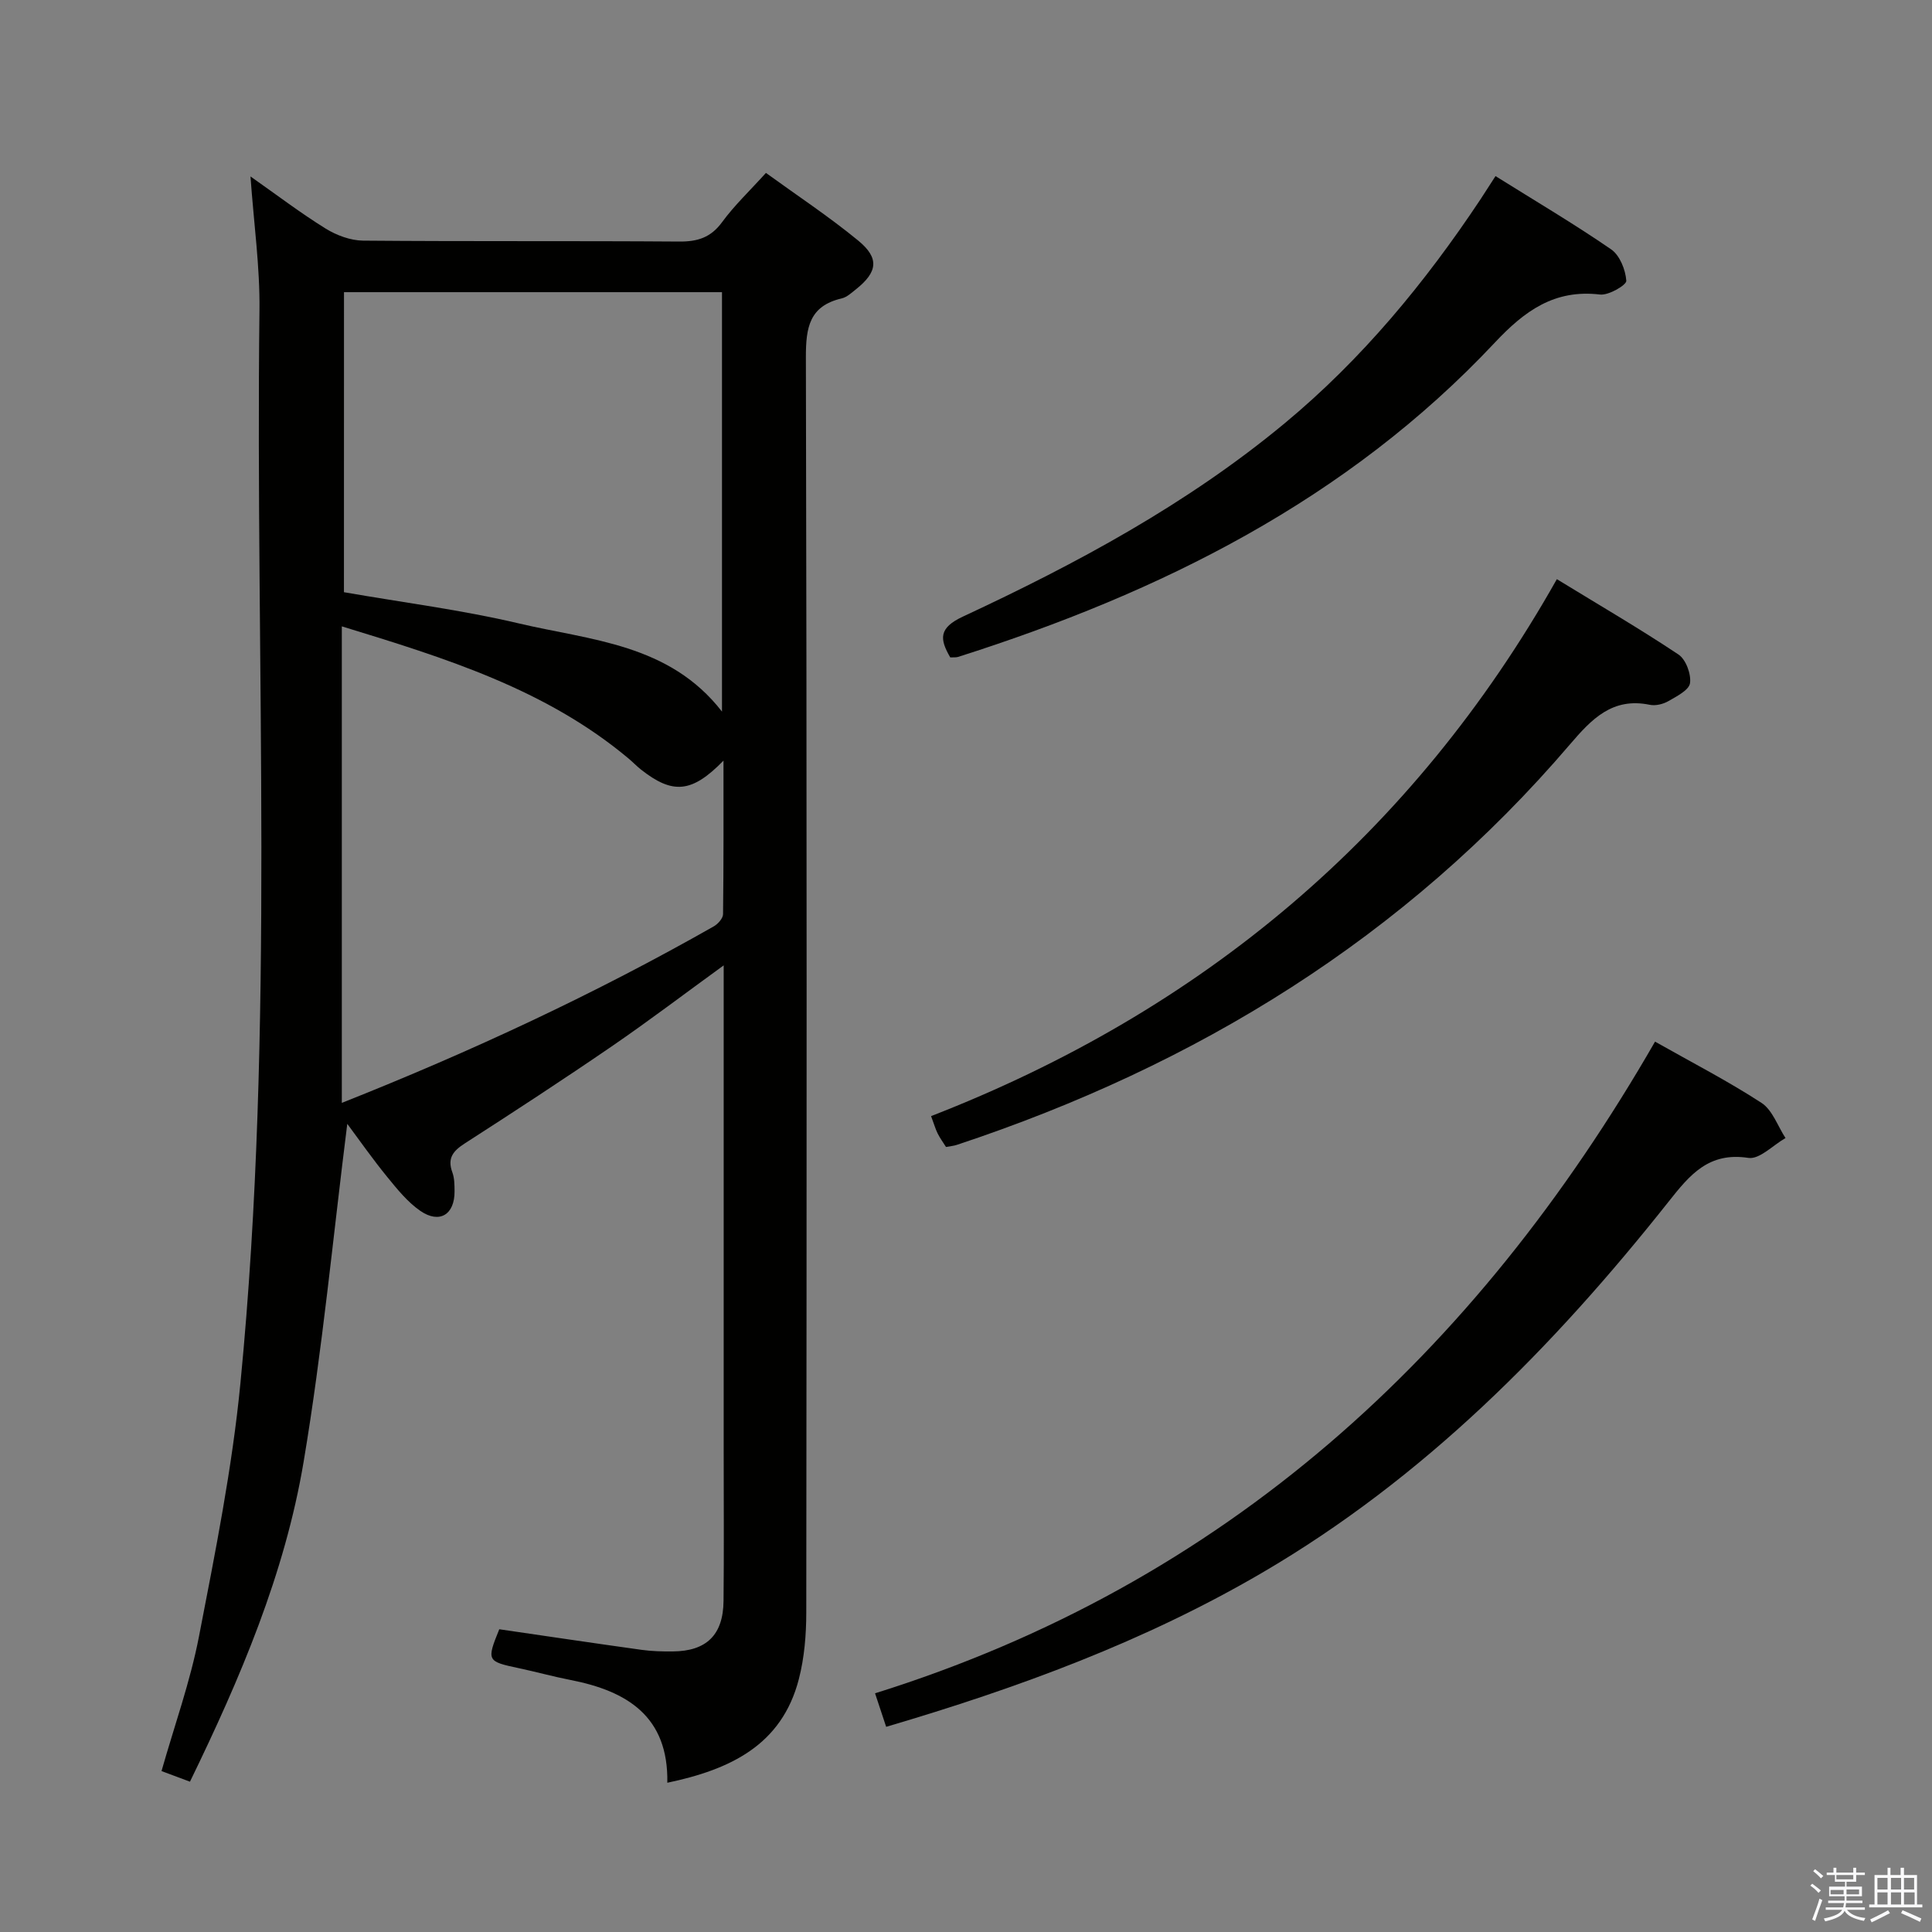 <svg enable-background="new 0 0 400 400" viewBox="0 0 400 400" xmlns="http://www.w3.org/2000/svg"><rect x="0" y="0" width="400" height="400" fill="#808080" stroke="none"/><path d="m374.8 390.4.4-.4c.7.5 1.3 1 1.8 1.4l-.5.5c-.5-.6-1.1-1.1-1.7-1.5zm1 7.3-.6-.3c.5-1.4 1.1-2.8 1.5-4.3.2.1.4.2.6.3-.5 1.3-1 2.8-1.5 4.3zm-.4-10.3.4-.4c.4.3 1 .8 1.7 1.4l-.5.5c-.4-.5-1-1-1.6-1.5zm2.5.3h1.7v-1h.6v1h3.5v-1h.6v1h1.8v.5h-1.8v1.4h-2v1h3.2v2h-3.2v.9h3.3v.5h-3.4c0 .3-.1.6-.1.9h4v.5h-3.7c.7.9 1.9 1.5 3.8 1.7-.1.2-.2.4-.3.6-2.1-.4-3.5-1.1-4-2.1-.4 1-1.8 1.7-4 2.2-.1-.2-.2-.4-.3-.6 2.1-.4 3.4-1 3.8-1.8h-3.4v-.5h3.6c.1-.3.1-.6.2-.9h-3.3v-.5h3.4c0-.3 0-.6 0-.9h-3.2v-2h3.3v-1h-2.1v-1.4h-1.7v-.5zm1.1 3.5v1h2.7c0-.3 0-.4 0-.4 0-.1 0-.2 0-.2 0-.1 0-.2 0-.3h-2.7zm1.2-3v.9h3.5v-.9zm4.7 3h-2.6v.6.4h2.6z" fill="#fafafb"/><path d="m393.6 386.7h.6v1.5h2.7v6.1h1.1v.6h-11v-.6h1.1v-6.1h2.7v-1.5h.6v1.5h2.1v-1.5zm-2.7 8.8.4.6c-1.2.6-2.5 1.3-3.8 1.9-.1-.2-.2-.4-.3-.6 1.2-.6 2.5-1.2 3.7-1.9zm-2.2-6.7v2.4h2.1v-2.4zm0 3v2.5h2.1v-2.5zm2.8-3v2.4h2.1v-2.4zm0 3v2.5h2.1v-2.5zm6 6.1c-1.4-.7-2.7-1.3-3.9-1.8l.3-.6c1.5.6 2.7 1.2 3.9 1.7zm-1.2-9.1h-2.1v2.4h2.1zm-2.1 3v2.5h2.2v-2.5z" fill="#fafafb"/><g fill="#010100"><path d="m149.83 199.87c-8.22 5.97-15.57 11.55-23.18 16.77-10.01 6.86-20.18 13.5-30.39 20.07-2.41 1.55-3.7 3.04-2.61 6 .45 1.21.45 2.62.46 3.94.03 4.82-3.11 6.79-7.1 4.04-2.66-1.84-4.81-4.53-6.89-7.08-3-3.68-5.73-7.58-8.22-10.93-2.94 23.29-5.14 46.75-9.03 69.92-3.89 23.21-13.1 44.82-23.54 66.28-2.06-.77-3.86-1.45-5.89-2.2 2.67-9.4 5.94-18.48 7.75-27.84 3.37-17.4 6.88-34.88 8.59-52.49 7.2-73.92 3.05-148.08 3.94-222.14.11-8.91-1.16-17.84-1.86-27.68 5.55 3.9 10.4 7.6 15.57 10.8 2.25 1.39 5.13 2.46 7.73 2.49 21.82.19 43.65.03 65.47.19 3.81.03 6.54-.83 8.88-4.03 2.54-3.47 5.72-6.47 9.07-10.18 6.38 4.63 13 9 19.09 14 4.46 3.66 4.03 6.53-.47 10.11-.91.72-1.86 1.62-2.93 1.87-6.69 1.56-7.43 5.99-7.42 12.16.21 86.63.17 173.27.08 259.9 0 4.61-.39 9.36-1.54 13.81-3.53 13.68-14.23 18.72-27.23 21.45.26-13.75-8.34-19-20.05-21.28-3.58-.7-7.11-1.68-10.68-2.44-6.62-1.4-6.71-1.53-4.06-8.06 9.8 1.43 19.62 2.89 29.45 4.26 2.13.3 4.32.35 6.48.33 6.96-.05 10.43-3.41 10.5-10.44.11-10.33.03-20.66.03-30.99 0-31.49 0-62.98 0-94.46 0-1.77 0-3.54 0-6.15zm-78.62-77.26c12.33 2.15 24.39 3.67 36.16 6.45 14.9 3.52 31.19 4.19 42.11 18.27 0-29.31 0-57.99 0-86.84-26.25 0-52.15 0-78.26 0-.01 20.76-.01 41.2-.01 62.12zm-.44 105.73c26.89-10.67 52.43-22.58 77-36.54.87-.49 1.92-1.67 1.93-2.53.13-10.35.09-20.71.09-31.79-6.56 6.73-10.52 7.01-17.07 1.86-.91-.72-1.72-1.58-2.61-2.32-17.11-14.32-37.8-20.75-59.34-27.34z"/><path d="m183.47 357.52c-.79-2.38-1.39-4.2-2.3-6.94 72.5-22.69 124.23-70.15 161.49-134.92 7.73 4.37 15.11 8.17 22.04 12.68 2.27 1.48 3.35 4.8 4.97 7.28-2.57 1.46-5.38 4.46-7.68 4.11-8.22-1.26-12.12 3.49-16.51 9.04-23.91 30.18-50.7 57.3-84.27 76.91-24.23 14.15-50.33 23.77-77.74 31.84z"/><path d="m322.33 119.91c8.89 5.44 17.2 10.28 25.18 15.6 1.53 1.02 2.65 4.04 2.39 5.92-.2 1.45-2.76 2.74-4.48 3.73-1.09.63-2.66 1.01-3.86.76-7.72-1.59-12.02 2.94-16.51 8.19-34.19 40.02-77.31 66.47-126.94 82.92-.62.21-1.29.26-2.25.44-.56-.89-1.22-1.79-1.71-2.76-.45-.88-.71-1.85-1.38-3.63 55.94-21.75 99.67-58.13 129.56-111.17z"/><path d="m309.63 36.46c8.27 5.17 16.28 9.9 23.93 15.16 1.8 1.24 2.99 4.23 3.15 6.51.06.88-3.66 3.06-5.44 2.85-9.45-1.12-15.61 3.38-21.78 9.95-30.58 32.58-69.17 51.74-111.11 65.07-.46.15-.98.07-1.64.11-2.2-3.8-2.46-6.09 2.64-8.46 23.57-10.98 46.42-23.28 66.57-39.99 16.03-13.29 29.13-29.17 40.61-46.45.91-1.38 1.8-2.78 3.07-4.75z"/></g></svg>